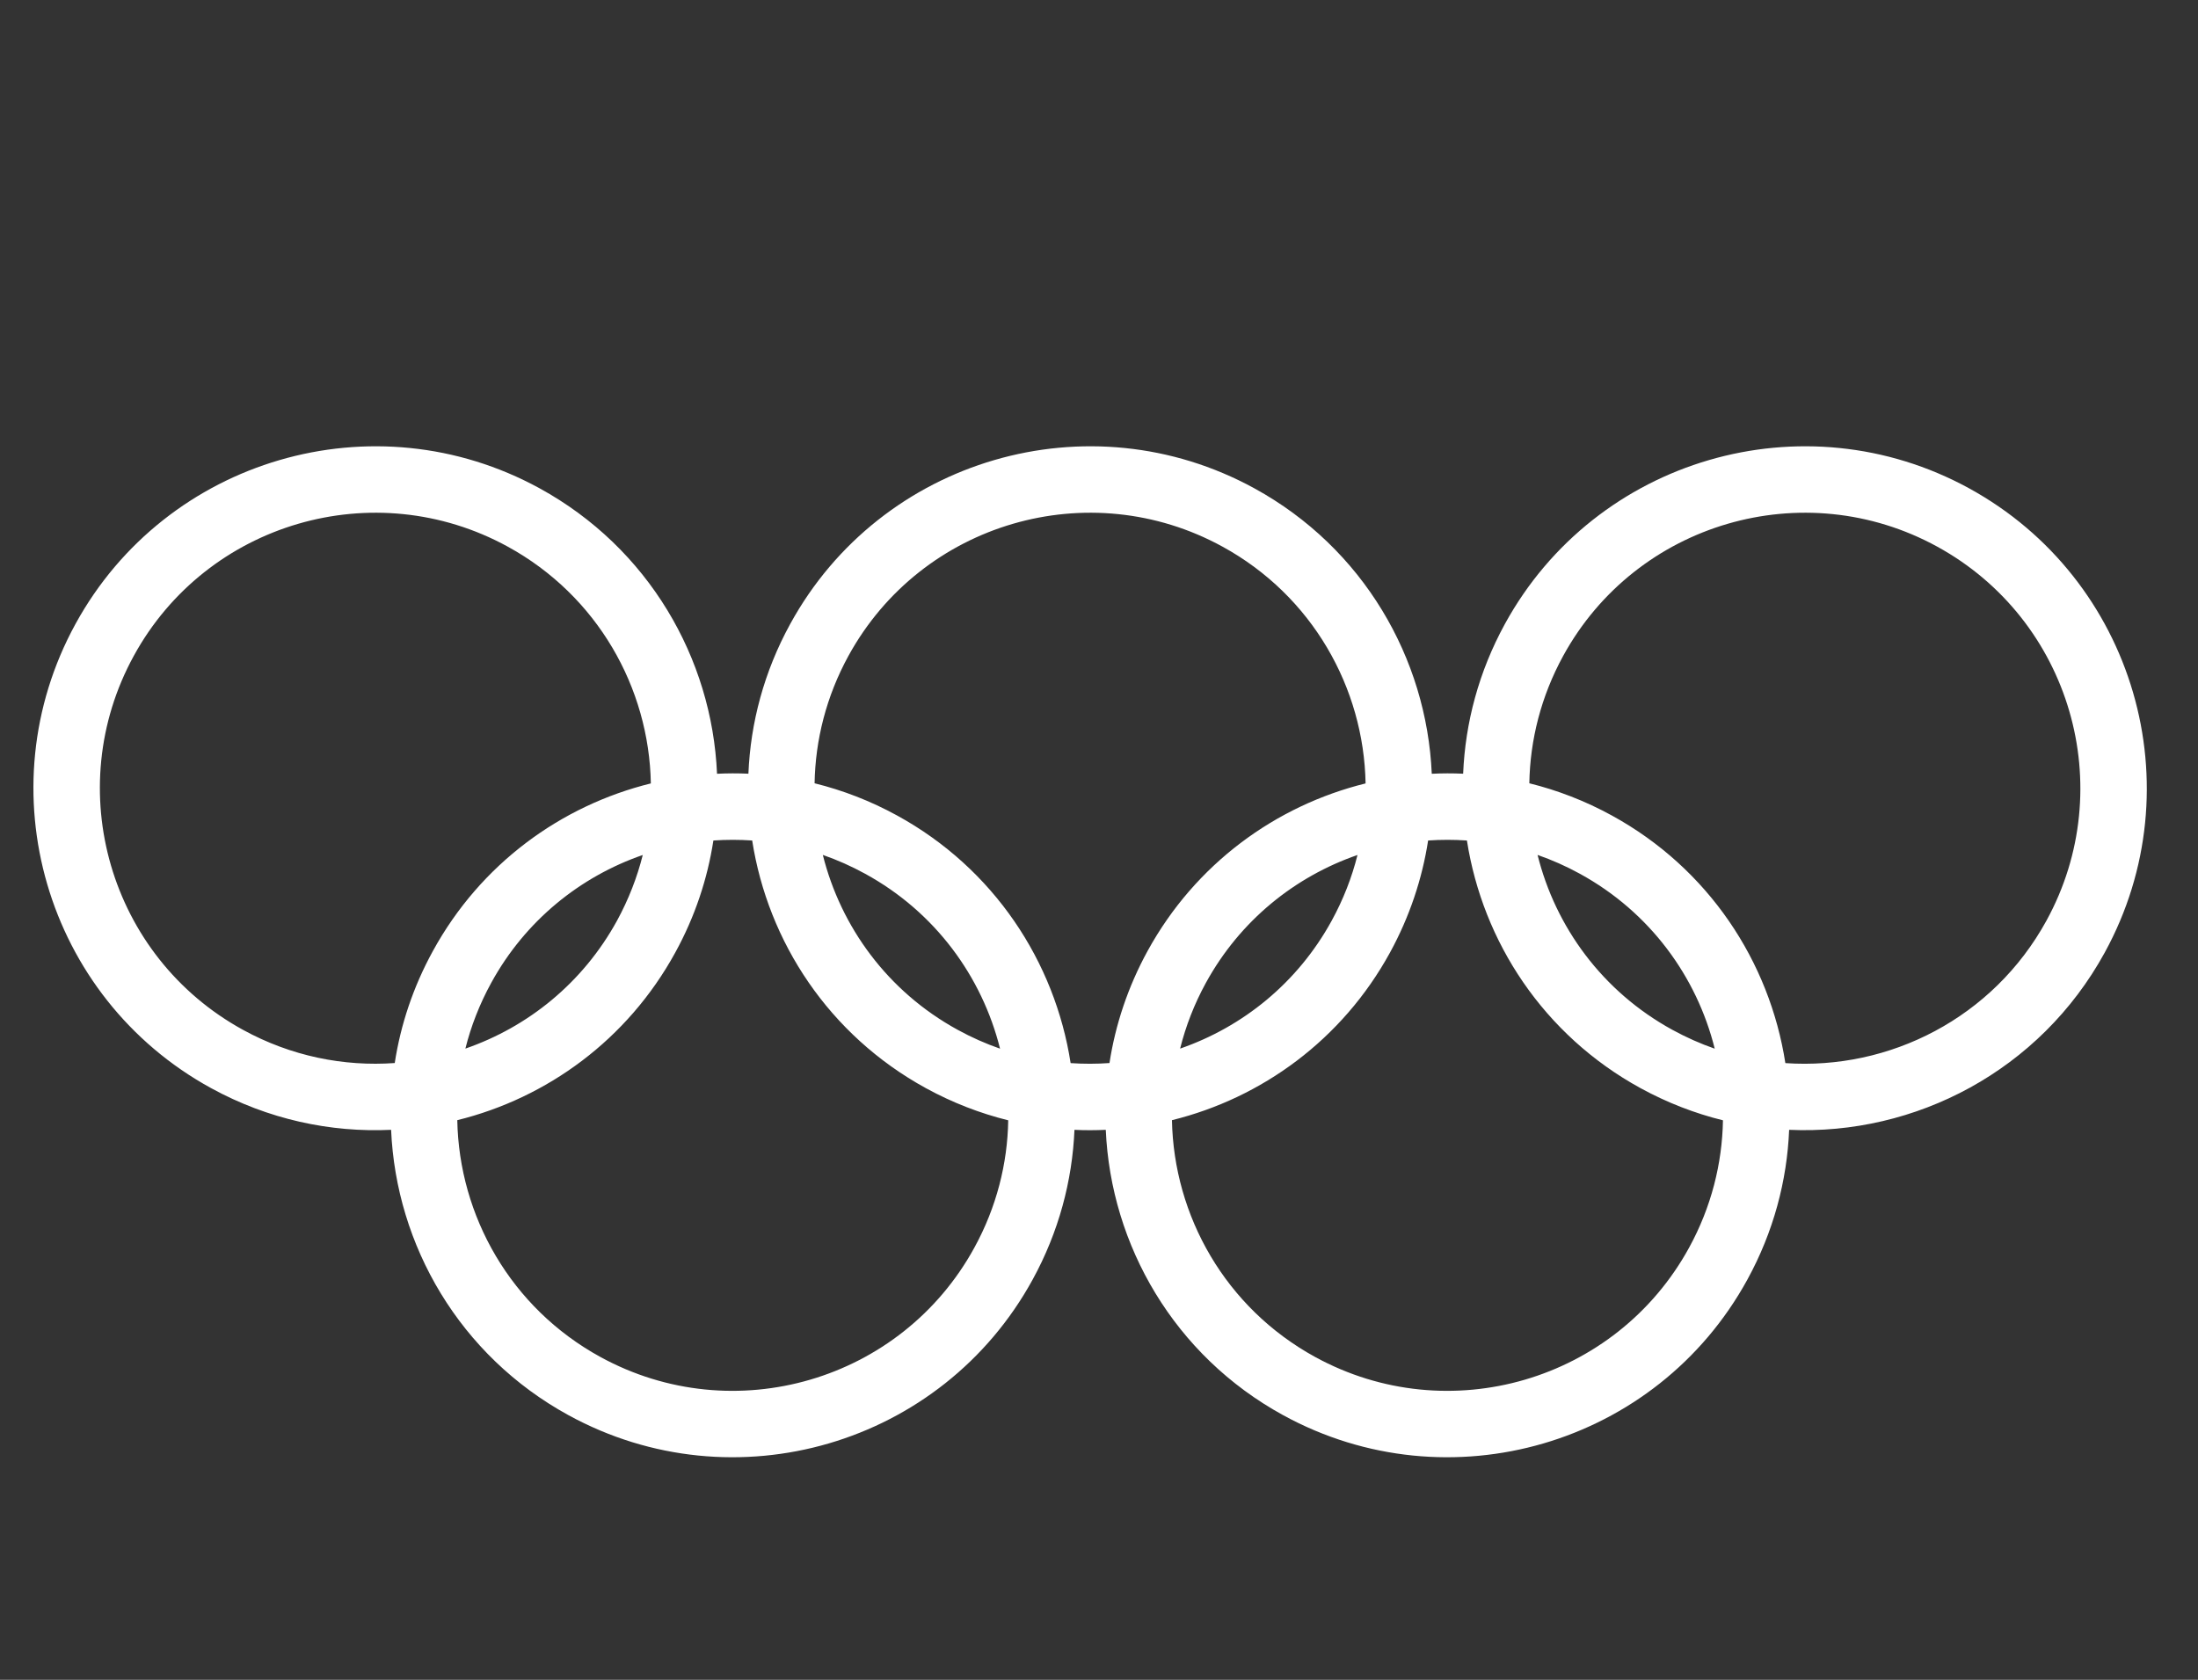 <?xml version="1.0" standalone="no"?>
<!DOCTYPE svg PUBLIC "-//W3C//DTD SVG 1.1//EN" "http://www.w3.org/Graphics/SVG/1.1/DTD/svg11.dtd">
<!--Generator: Xara Designer (www.xara.com), SVG filter version: 6.3.0.31-->
<svg fill="none" fill-rule="evenodd" stroke="black" stroke-width="0.501" stroke-linejoin="bevel" stroke-miterlimit="10" font-family="Times New Roman" font-size="16" style="font-variant-ligatures:none" xmlns:xlink="http://www.w3.org/1999/xlink" xmlns="http://www.w3.org/2000/svg" version="1.1" overflow="visible" width="325.792pt" height="249.007pt" viewBox="2675.82 -2009.26 325.792 249.007">
 <rect x="2675.82" y="-2009.26" width="325.792" height="249.007" fill="#333333" stroke="none"/>
 <defs>
	</defs>
 <g id="Layer 1" transform="scale(1 -1)">
  <g id="Group" stroke-linecap="round" stroke="none">
   <path d="M 2675.82,2009.26 L 2675.82,1760.25 L 3001.61,1760.25 L 3001.61,2009.26 L 2675.82,2009.26 Z" stroke-width="0.494" stroke-linejoin="miter" marker-start="none" marker-end="none"/>
   <path d="M 2760.08,1799.48 C 2743.95,1808.31 2734.53,1824.65 2733.79,1841.78 C 2724.8,1841.36 2715.58,1843.32 2707.11,1847.96 C 2682.57,1861.4 2673.57,1892.23 2687.01,1916.77 C 2700.45,1941.3 2731.28,1950.31 2755.81,1936.87 C 2771.94,1928.03 2781.36,1911.69 2782.1,1894.56 C 2783.65,1894.64 2785.2,1894.64 2786.75,1894.57 C 2787.06,1902.11 2789.07,1909.7 2792.95,1916.77 C 2806.39,1941.3 2837.21,1950.31 2861.75,1936.87 C 2877.88,1928.03 2887.29,1911.69 2888.04,1894.56 C 2889.58,1894.64 2891.14,1894.64 2892.69,1894.57 C 2893,1902.11 2895.01,1909.7 2898.88,1916.77 C 2912.32,1941.3 2943.15,1950.31 2967.69,1936.87 C 2992.22,1923.43 3001.23,1892.6 2987.79,1868.06 C 2978.19,1850.54 2959.72,1840.94 2941.01,1841.78 C 2940.7,1834.23 2938.69,1826.64 2934.82,1819.58 C 2921.38,1795.04 2890.55,1786.04 2866.01,1799.48 C 2849.89,1808.31 2840.47,1824.65 2839.72,1841.78 C 2838.18,1841.71 2836.63,1841.7 2835.08,1841.78 C 2834.76,1834.23 2832.75,1826.64 2828.88,1819.58 C 2815.44,1795.04 2784.62,1786.04 2760.08,1799.48 Z M 2820.24,1824.31 C 2823.53,1830.31 2825.16,1836.79 2825.26,1843.19 C 2821.1,1844.22 2816.99,1845.8 2813.05,1847.96 C 2798.69,1855.83 2789.65,1869.64 2787.31,1884.67 C 2785.39,1884.8 2783.47,1884.8 2781.56,1884.67 C 2780.69,1879 2778.83,1873.38 2775.91,1868.06 C 2768.82,1855.12 2756.89,1846.49 2743.6,1843.21 C 2743.86,1829.04 2751.5,1815.4 2764.81,1808.11 C 2784.58,1797.28 2809.42,1804.54 2820.24,1824.31 Z M 2926.18,1824.31 C 2929.47,1830.31 2931.09,1836.79 2931.2,1843.19 C 2927.03,1844.22 2922.93,1845.8 2918.98,1847.96 C 2904.62,1855.83 2895.59,1869.64 2893.25,1884.67 C 2891.33,1884.8 2889.4,1884.8 2887.5,1884.67 C 2886.62,1879 2884.76,1873.38 2881.85,1868.06 C 2874.76,1855.12 2862.83,1846.49 2849.53,1843.21 C 2849.8,1829.04 2857.44,1815.4 2870.75,1808.11 C 2890.52,1797.28 2915.35,1804.54 2926.18,1824.31 Z M 2734.33,1851.68 C 2735.2,1857.35 2737.06,1862.96 2739.98,1868.28 C 2747.07,1881.23 2759,1889.85 2772.29,1893.13 C 2772.03,1907.3 2764.39,1920.94 2751.08,1928.23 C 2731.31,1939.06 2706.47,1931.81 2695.65,1912.04 C 2684.82,1892.27 2692.07,1867.43 2711.84,1856.6 C 2718.97,1852.69 2726.77,1851.14 2734.33,1851.68 Z M 2840.27,1851.68 C 2841.14,1857.35 2843,1862.96 2845.91,1868.28 C 2853.01,1881.23 2864.94,1889.85 2878.23,1893.13 C 2877.97,1907.3 2870.33,1920.94 2857.02,1928.23 C 2837.25,1939.06 2812.41,1931.81 2801.58,1912.04 C 2798.29,1906.03 2796.67,1899.56 2796.56,1893.15 C 2800.73,1892.12 2804.84,1890.54 2808.78,1888.38 C 2823.14,1880.52 2832.18,1866.7 2834.51,1851.67 C 2836.44,1851.54 2838.36,1851.54 2840.27,1851.68 Z M 2979.15,1872.79 C 2989.98,1892.56 2982.73,1917.4 2962.96,1928.23 C 2943.19,1939.06 2918.35,1931.81 2907.52,1912.04 C 2904.23,1906.03 2902.61,1899.56 2902.5,1893.15 C 2906.67,1892.12 2910.78,1890.54 2914.72,1888.38 C 2929.08,1880.52 2938.12,1866.7 2940.45,1851.67 C 2955.87,1850.6 2971.24,1858.36 2979.15,1872.79 Z M 2804.05,1879.74 C 2802.01,1880.86 2799.91,1881.79 2797.78,1882.53 C 2800.45,1871.86 2807.38,1862.29 2817.78,1856.6 C 2819.82,1855.48 2821.92,1854.55 2824.05,1853.81 C 2821.38,1864.48 2814.45,1874.05 2804.05,1879.74 Z M 2909.99,1879.74 C 2907.95,1880.86 2905.85,1881.79 2903.72,1882.53 C 2906.38,1871.86 2913.32,1862.29 2923.71,1856.6 C 2925.76,1855.48 2927.85,1854.55 2929.98,1853.81 C 2927.32,1864.48 2920.38,1874.05 2909.99,1879.74 Z M 2767.28,1872.79 C 2768.99,1875.93 2770.26,1879.2 2771.09,1882.52 C 2761.83,1879.32 2753.69,1872.81 2748.62,1863.55 C 2746.9,1860.41 2745.63,1857.14 2744.8,1853.82 C 2754.06,1857.02 2762.2,1863.53 2767.28,1872.79 Z M 2873.21,1872.79 C 2874.93,1875.93 2876.2,1879.2 2877.03,1882.52 C 2867.77,1879.32 2859.62,1872.81 2854.55,1863.55 C 2852.83,1860.41 2851.57,1857.14 2850.74,1853.82 C 2859.99,1857.02 2868.14,1863.53 2873.21,1872.79 Z" fill="#ffffff" stroke-linejoin="round" stroke-width="0.644" marker-start="none" marker-end="none"/>
  </g>
 </g>
</svg>
